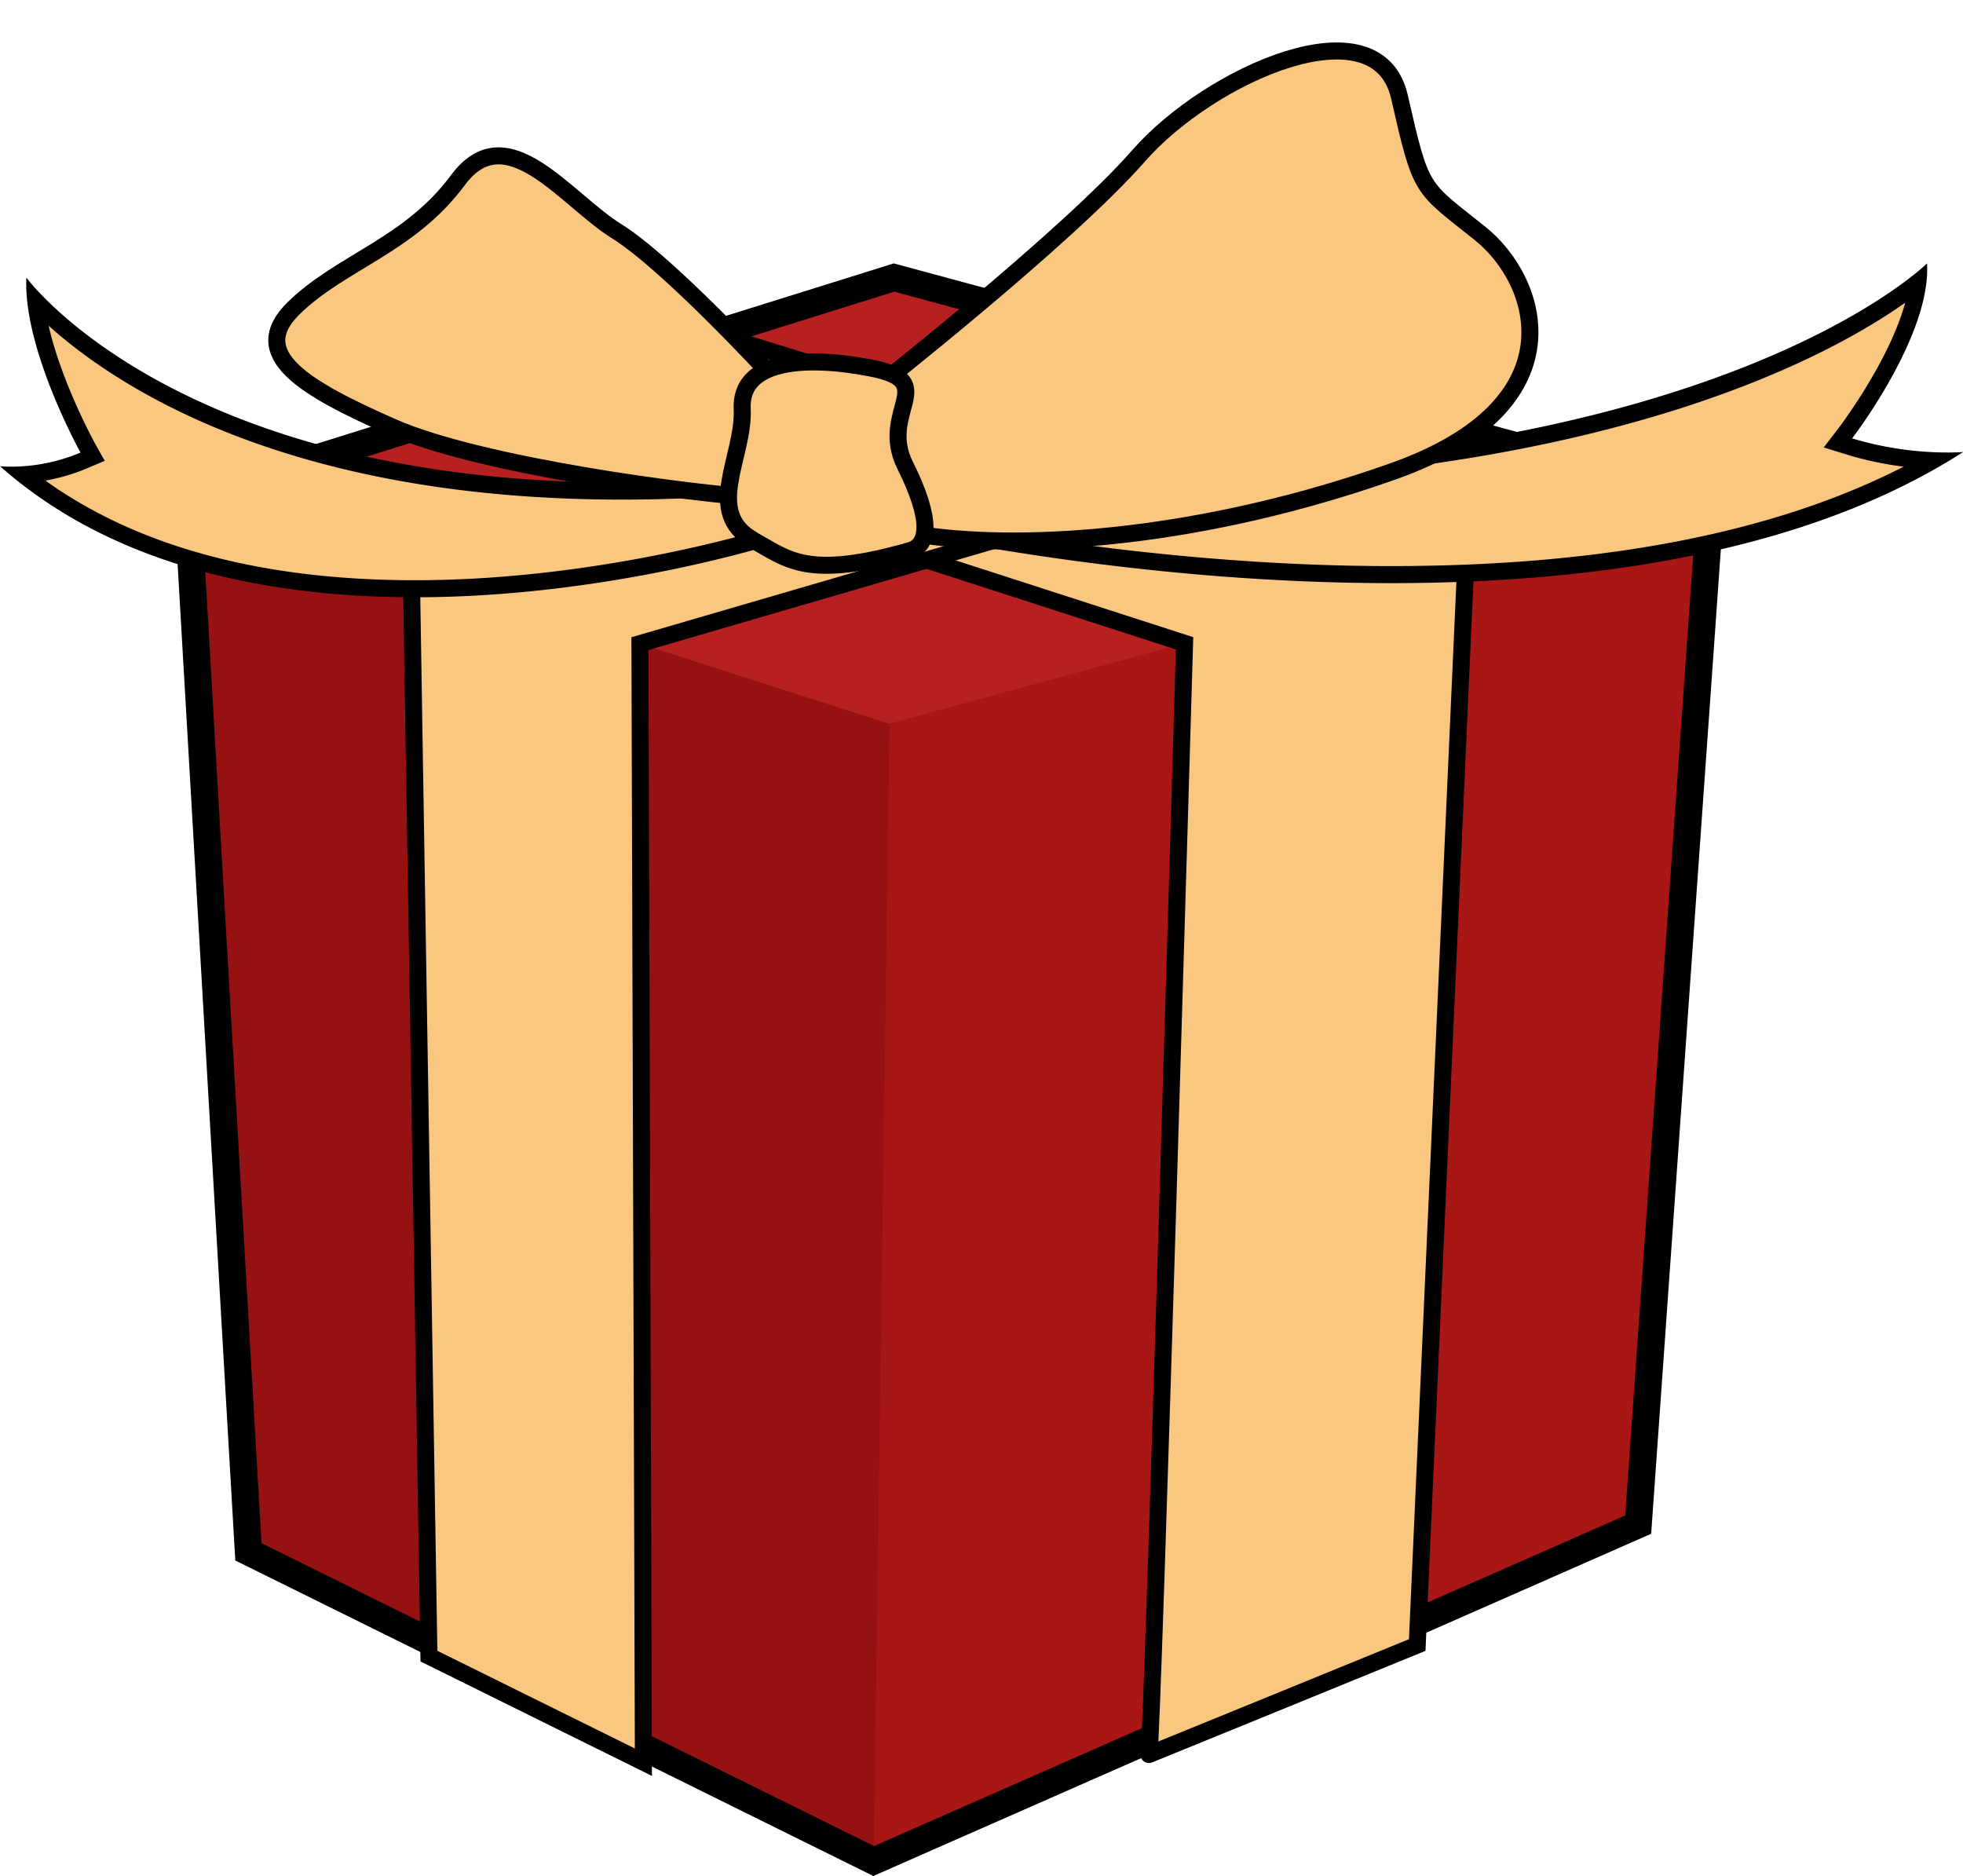 <svg xmlns="http://www.w3.org/2000/svg" width="71.028" height="67.867" viewBox="0.28 -1.055 71.028 67.867"><defs><style/></defs><g id="ID0.13645795872434974"><g id="ID0.9928622245788574"><g id="ID0.7250804053619504"><g id="Box_3_"><path id="Box_Fill_3_" fill="#961212" d="M6.538 14.338L8.33 45.247l18.347 9.074 22.435-9.872 2.131-30.111-23.968-6.481-20.737 6.481" transform="translate(-1 -.7) scale(1.233)"/><path id="Box_Top_3_" fill="#B72020" d="M6.538 14.338l20.603 6.614 24.264-6.614-24.13-6.481-20.737 6.481" transform="translate(-1 -.7) scale(1.233)"/><path id="Box_Side_3_" fill="#A81616" d="M27.141 20.952l-.464 33.369 22.435-9.872 2.293-30.111-24.264 6.614" transform="translate(-1 -.7) scale(1.233)"/><path id="Box_Outline_3_" d="M26.666 54.76L7.943 45.502 6.122 14.049l21.144-6.608 24.399 6.598-2.172 30.679L26.666 54.76zM8.713 44.995l17.973 8.887 22.045-9.7 2.092-29.544-23.542-6.367-20.327 6.354 1.759 30.37z" transform="translate(-1 -.7) scale(1.233)"/></g><path id="R_Ribbon_3_" fill="#F9C780" stroke="#000" stroke-width=".616" d="M16.891 13.738l26.25 8.482s-1.17 40.15-1.29 40.204c-.12.054 9.709-3.961 9.709-3.961l1.75-39.017-27.752-8.601-8.667 2.893z"/><path id="L_Ribbon_3_" fill="#F9C780" stroke="#000" stroke-width=".616" d="M42.216 11.445l-27.053 8.133.637 39.286 7.76 3.838-.125-40.47 28.124-8.205-9.343-2.582"/><g id="Bow_3_"><g id="ID0.261370524764061"><path id="ID0.258471533190459" fill="#F9C780" d="M41.858 16.573c-6.708 0-12.703-1.177-14.223-1.5l1.089-1.498c1.623.087 3.222.131 4.757.131h.002c15.499 0 22.145-4.35 23.834-5.701-.237 1.942-2.105 4.391-2.126 4.418l-.22.285.345.106c.938.289 1.823.386 2.433.415-3.881 2.22-9.221 3.344-15.891 3.344z" transform="translate(-1 -.7) scale(1.233)"/><path id="ID0.22370942682027817" d="M56.948 8.594c-.474 1.736-1.935 3.653-1.953 3.677l-.438.571.688.212c.59.181 1.159.289 1.655.352-3.774 1.937-8.823 2.917-15.041 2.917-6.22 0-11.828-1.016-13.793-1.416l.782-1.075a88.81 88.81 0 0 0 4.637.125c14.268-.001 21.099-3.69 23.463-5.363m.64-1.153s-6.044 6.015-24.104 6.015a88.36 88.36 0 0 1-4.882-.138l-1.395 1.917s6.793 1.588 14.65 1.588c5.783 0 12.143-.86 16.793-3.848 0 0-.169.015-.457.015a9.794 9.794 0 0 1-2.803-.414c.001 0 2.329-3.024 2.198-5.135z" transform="translate(-1 -.7) scale(1.233)"/></g><g id="ID0.022066988050937653"><path id="ID0.09162097191438079" fill="#F9C780" d="M13.214 16.988c-4.826 0-8.686-1.125-11.487-3.346a5.545 5.545 0 0 0 1.772-.421l.256-.108-.135-.243c-.015-.026-1.312-2.375-1.531-4.311 1.45 1.515 6.342 5.563 17.204 5.563 1.096 0 2.236-.042 3.391-.127l.792 1.503c-1.128.33-5.442 1.49-10.262 1.49z" transform="translate(-1 -.7) scale(1.233)"/><path id="ID0.5009593297727406" d="M2.464 9.268c1.99 1.794 6.994 5.104 16.828 5.104 1.05 0 2.14-.039 3.246-.116l.573 1.086c-1.448.404-5.453 1.396-9.897 1.396-4.493 0-8.133-.983-10.844-2.924.37-.066.791-.177 1.227-.362l.513-.218-.271-.486c-.013-.022-.987-1.784-1.375-3.48m-.652-1.411c-.097 2.109 1.59 5.135 1.59 5.135a5.297 5.297 0 0 1-2.032.414c-.209 0-.332-.015-.332-.015 3.373 2.987 7.982 3.847 12.176 3.847 5.697 0 10.624-1.588 10.624-1.588l-1.01-1.916a46.412 46.412 0 0 1-3.536.138c-13.1 0-17.48-6.015-17.48-6.015z" transform="translate(-1 -.7) scale(1.233)"/></g><path id="ID0.2103307875804603" fill="#F9C780" stroke="#000" stroke-width=".616" d="M31.89 13.043s7.007-5.509 9.587-8.459c2.58-2.95 8.639-5.64 9.44-2.135.8 3.504.765 3.219 2.915 4.94 2.153 1.721 3.626 6.207-3.135 8.605-6.761 2.397-13.11 2.87-16.983 2.317-3.873-.555-3.066-4.284-1.825-5.268z"/><path id="ID0.125349217094481" fill="#F9C780" stroke="#000" stroke-width=".616" d="M28.014 12.336s-3.584-3.883-5.428-5.03c-1.844-1.146-3.976-4.22-5.737-1.844-1.761 2.376-4.22 2.95-5.94 4.63-1.722 1.68.409 2.909 3.565 4.303 3.156 1.392 10.733 2.415 13.54 2.582 2.809.163 1.455-3.504 0-4.64z"/><path id="ID0.03181919315829873" fill="#F9C780" stroke="#000" stroke-width=".616" d="M27.545 18.492c1.236.693 1.948 1.435 5.659.375.691-.195.814-1.11-.17-3.079-.98-1.966 1.314-3.032-1.227-3.524-2.541-.492-4.754-.246-4.672 1.474.083 1.721-1.404 3.743.41 4.754z"/></g></g></g></g></svg>